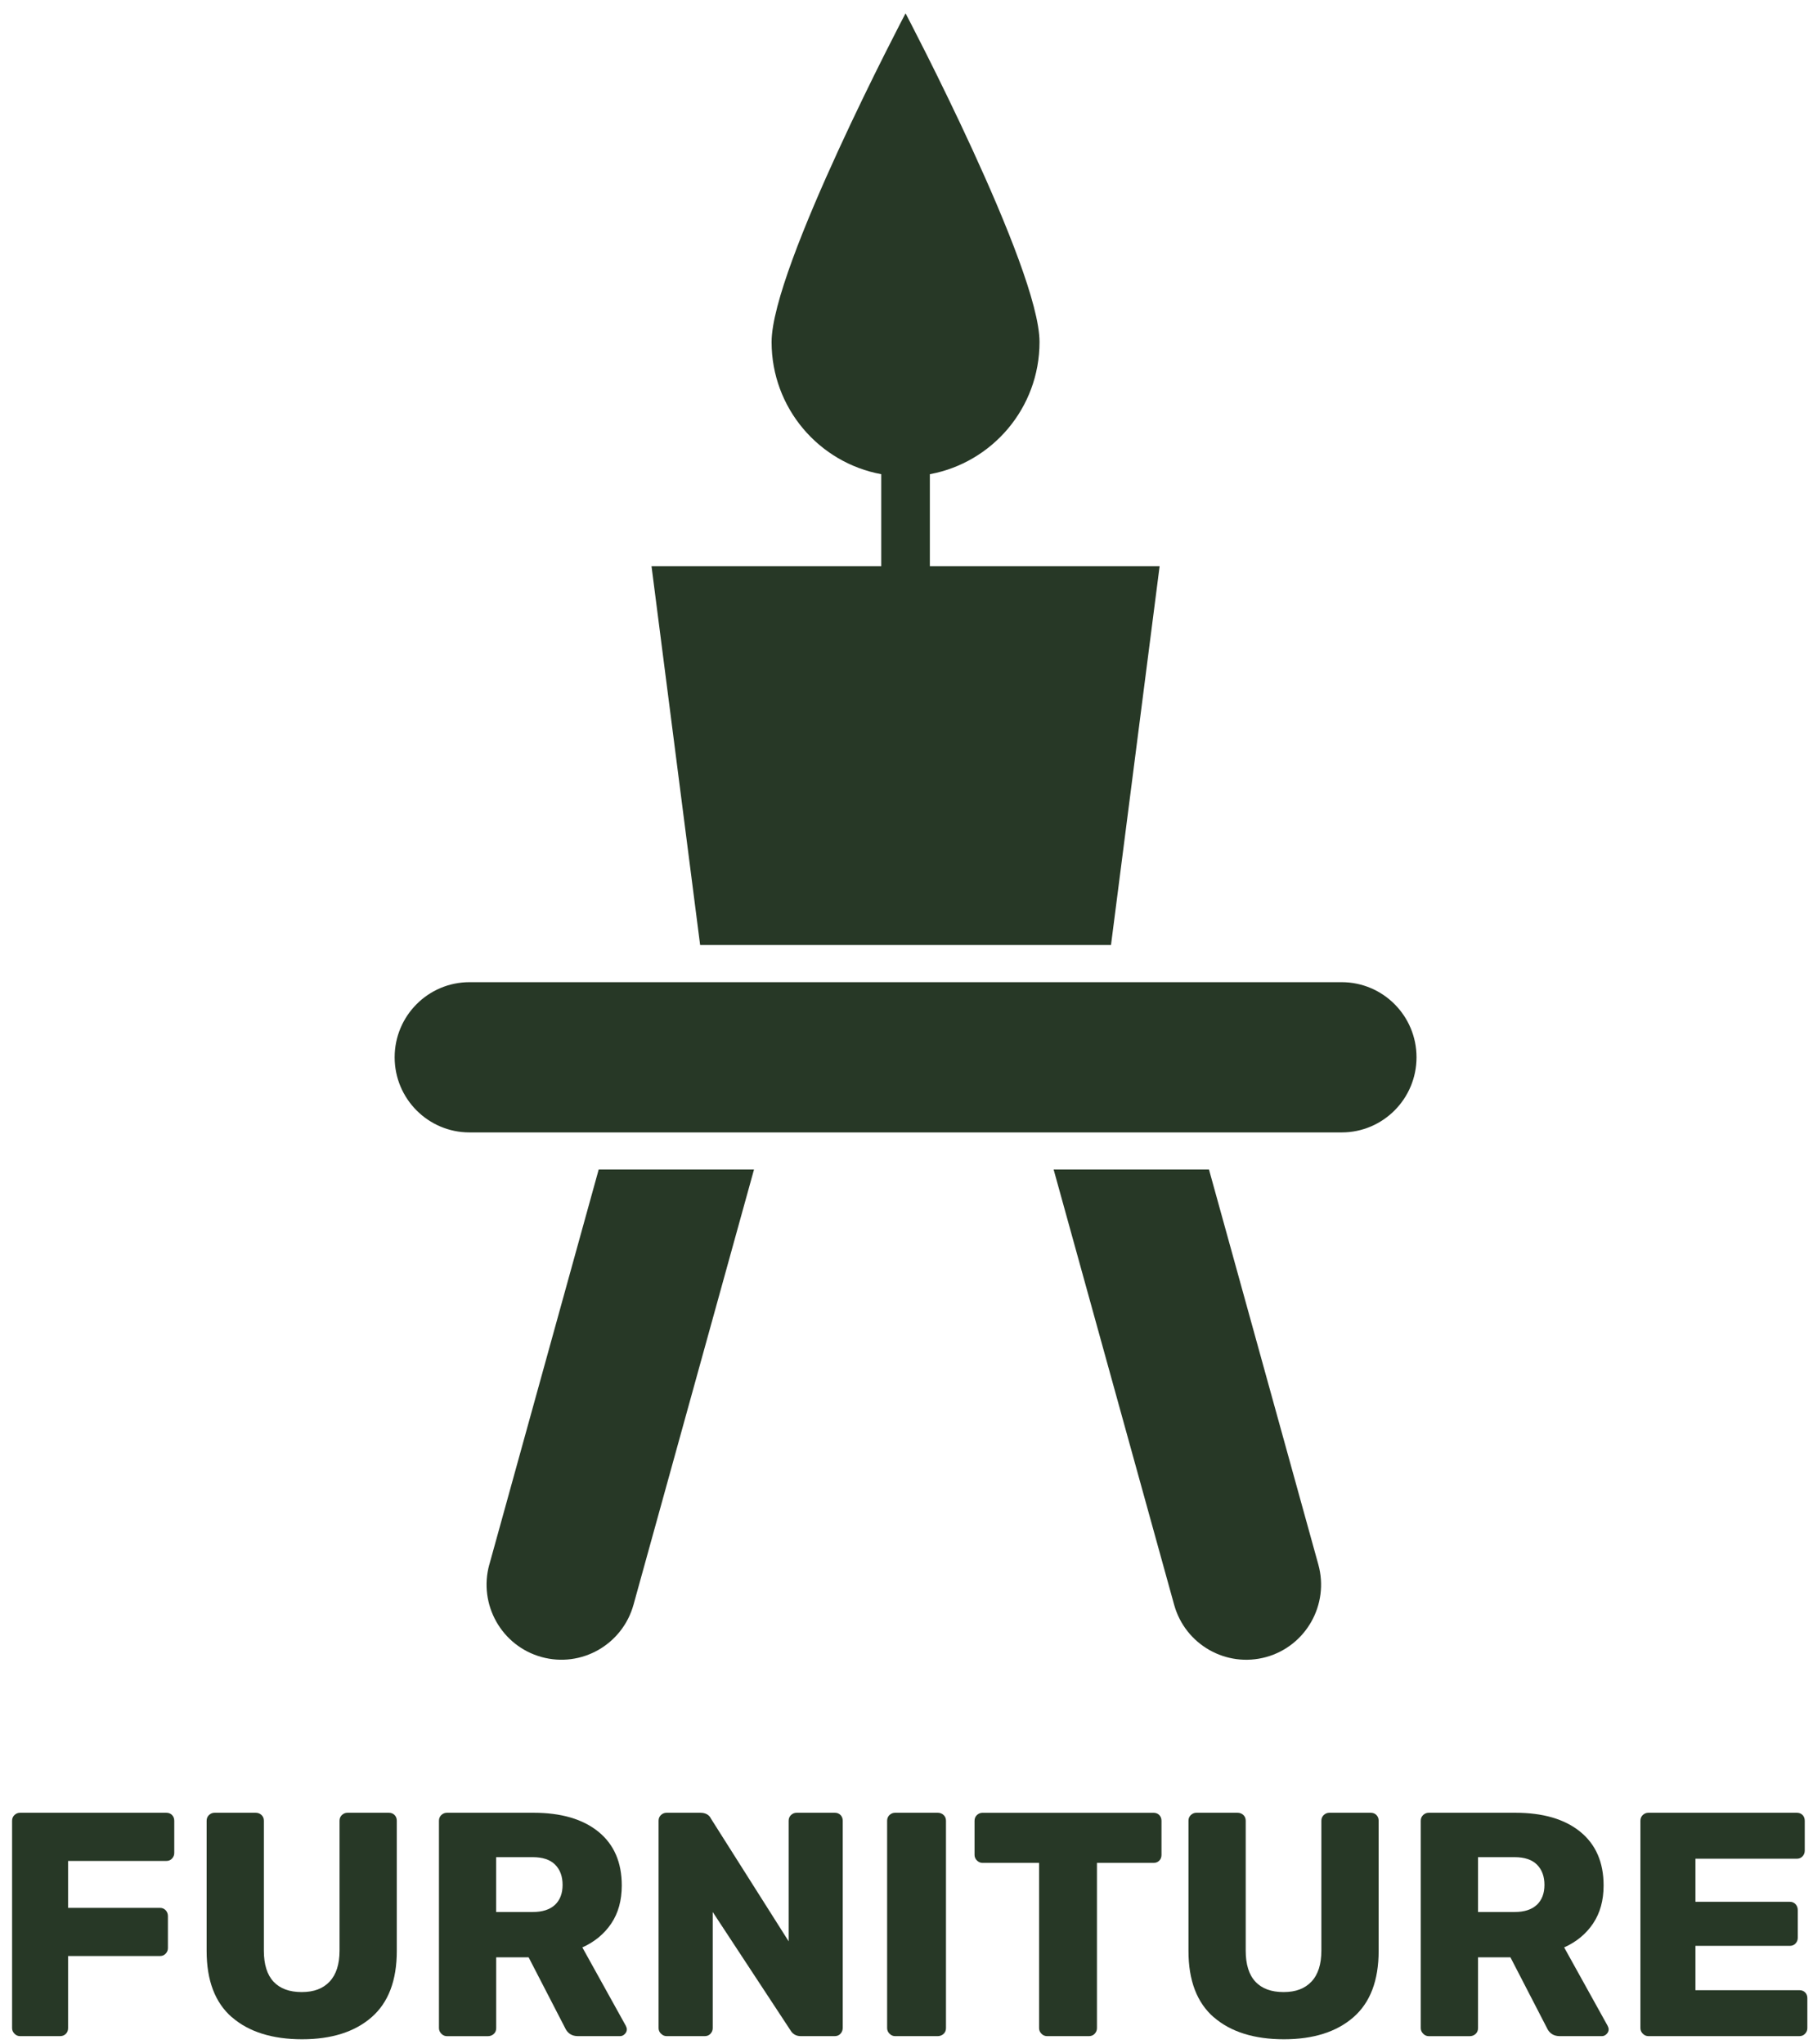 <svg width="102" height="115" viewBox="0 0 102 115" fill="none" xmlns="http://www.w3.org/2000/svg">
<g clip-path="url(#clip0_9_12)">
<path d="M75.481 55.267H26.414C24.089 55.267 22.203 57.16 22.203 59.494C22.203 61.828 24.089 63.721 26.414 63.721H75.483C77.808 63.721 79.694 61.828 79.694 59.494C79.694 57.16 77.808 55.267 75.483 55.267H75.481Z" fill="#273826"/>
<path d="M36.654 31.857L39.39 53.177H62.505L65.241 31.857H52.314V26.683C55.824 26.035 58.484 22.956 58.484 19.246C58.484 15.068 50.947 0.749 50.947 0.749C50.947 0.749 43.41 15.066 43.41 19.246C43.41 22.956 46.07 26.035 49.58 26.683V31.857H36.654Z" fill="#273826"/>
<path d="M68.016 65.809H59.278L66.057 90.298C66.678 92.544 68.994 93.86 71.233 93.242C73.477 92.62 74.793 90.287 74.17 88.036L68.018 65.809H68.016Z" fill="#273826"/>
<path d="M27.529 88.034C26.906 90.287 28.222 92.619 30.466 93.24C32.705 93.86 35.019 92.543 35.642 90.296L42.421 65.807H33.683L27.531 88.034H27.529Z" fill="#273826"/>
<path d="M0.815 114.436C0.725 114.346 0.68 114.241 0.68 114.122V102.453C0.68 102.321 0.725 102.214 0.815 102.129C0.905 102.046 1.01 102.003 1.129 102.003H9.355C9.487 102.003 9.593 102.045 9.678 102.129C9.761 102.213 9.804 102.321 9.804 102.453V104.267C9.804 104.386 9.762 104.491 9.678 104.581C9.595 104.672 9.487 104.715 9.355 104.715H3.83V107.355H8.999C9.13 107.355 9.237 107.4 9.321 107.488C9.404 107.579 9.447 107.689 9.447 107.821V109.616C9.447 109.736 9.406 109.841 9.321 109.931C9.238 110.021 9.13 110.065 8.999 110.065H3.83V114.122C3.83 114.254 3.789 114.362 3.704 114.445C3.619 114.529 3.513 114.572 3.382 114.572H1.127C1.008 114.572 0.903 114.527 0.813 114.436H0.815Z" fill="#273826"/>
<path d="M13.046 113.511C12.098 112.684 11.625 111.441 11.625 109.777V102.453C11.625 102.321 11.67 102.214 11.76 102.129C11.85 102.046 11.954 102.003 12.073 102.003H14.38C14.511 102.003 14.621 102.045 14.711 102.129C14.802 102.213 14.845 102.321 14.845 102.453V109.759C14.845 110.537 15.027 111.121 15.39 111.509C15.754 111.898 16.282 112.093 16.973 112.093C17.665 112.093 18.177 111.896 18.547 111.5C18.917 111.106 19.102 110.526 19.102 109.759V102.453C19.102 102.321 19.147 102.214 19.237 102.129C19.327 102.046 19.432 102.003 19.551 102.003H21.876C22.007 102.003 22.113 102.045 22.198 102.129C22.281 102.213 22.324 102.321 22.324 102.453V109.777C22.324 111.441 21.851 112.686 20.903 113.511C19.956 114.335 18.652 114.749 16.995 114.749C15.338 114.749 14 114.337 13.053 113.511H13.046Z" fill="#273826"/>
<path d="M24.831 114.436C24.741 114.346 24.696 114.241 24.696 114.122V102.453C24.696 102.321 24.741 102.214 24.831 102.129C24.921 102.046 25.026 102.003 25.144 102.003H30.009C31.57 102.003 32.789 102.359 33.667 103.071C34.544 103.784 34.981 104.793 34.981 106.096C34.981 106.933 34.785 107.646 34.391 108.233C33.998 108.819 33.454 109.269 32.763 109.58L35.212 113.997C35.248 114.069 35.266 114.134 35.266 114.194C35.266 114.29 35.228 114.377 35.151 114.454C35.073 114.532 34.987 114.572 34.891 114.572H32.512C32.166 114.572 31.922 114.411 31.779 114.087L29.741 110.139H27.916V114.124C27.916 114.256 27.871 114.364 27.783 114.447C27.693 114.53 27.583 114.574 27.451 114.574H25.144C25.026 114.574 24.921 114.529 24.831 114.438V114.436ZM29.971 107.588C30.518 107.588 30.936 107.452 31.223 107.185C31.509 106.915 31.651 106.541 31.651 106.062C31.651 105.583 31.511 105.203 31.232 104.923C30.951 104.643 30.531 104.502 29.971 104.502H27.914V107.59H29.971V107.588Z" fill="#273826"/>
<path d="M37.188 114.436C37.097 114.346 37.052 114.241 37.052 114.122V102.453C37.052 102.321 37.097 102.214 37.188 102.129C37.278 102.046 37.382 102.003 37.501 102.003H39.397C39.694 102.003 39.898 102.117 40.006 102.345L44.37 109.238V102.453C44.37 102.321 44.415 102.214 44.505 102.129C44.595 102.046 44.699 102.003 44.818 102.003H46.965C47.096 102.003 47.203 102.045 47.287 102.129C47.37 102.213 47.412 102.321 47.412 102.453V114.104C47.412 114.236 47.37 114.346 47.287 114.436C47.205 114.527 47.096 114.572 46.965 114.572H45.052C44.789 114.572 44.593 114.458 44.462 114.23L40.098 107.588V114.122C40.098 114.241 40.056 114.346 39.974 114.436C39.891 114.527 39.783 114.572 39.651 114.572H37.505C37.386 114.572 37.281 114.527 37.191 114.436H37.188Z" fill="#273826"/>
<path d="M50.045 114.436C49.955 114.346 49.91 114.241 49.91 114.122V102.453C49.91 102.321 49.955 102.214 50.045 102.129C50.135 102.046 50.239 102.003 50.358 102.003H52.755C52.886 102.003 52.996 102.045 53.086 102.129C53.176 102.213 53.221 102.321 53.221 102.453V114.122C53.221 114.254 53.176 114.362 53.086 114.445C52.996 114.529 52.886 114.572 52.755 114.572H50.358C50.239 114.572 50.135 114.527 50.045 114.436Z" fill="#273826"/>
<path d="M58.592 114.437C58.502 114.346 58.459 114.241 58.459 114.122V104.824H55.276C55.158 104.824 55.053 104.778 54.963 104.69C54.873 104.601 54.828 104.494 54.828 104.375V102.455C54.828 102.323 54.873 102.216 54.963 102.131C55.053 102.048 55.158 102.005 55.276 102.005H64.897C65.029 102.005 65.135 102.046 65.22 102.131C65.302 102.215 65.346 102.323 65.346 102.455V104.375C65.346 104.507 65.304 104.614 65.22 104.699C65.135 104.784 65.029 104.824 64.897 104.824H61.715V114.122C61.715 114.241 61.673 114.346 61.589 114.437C61.506 114.527 61.398 114.572 61.267 114.572H58.905C58.786 114.572 58.682 114.527 58.592 114.437Z" fill="#273826"/>
<path d="M68.285 113.511C67.338 112.684 66.864 111.441 66.864 109.777V102.453C66.864 102.321 66.909 102.214 66.999 102.129C67.089 102.046 67.193 102.003 67.312 102.003H69.619C69.751 102.003 69.861 102.045 69.951 102.129C70.041 102.213 70.084 102.321 70.084 102.453V109.759C70.084 110.537 70.266 111.121 70.63 111.509C70.993 111.898 71.521 112.093 72.213 112.093C72.904 112.093 73.416 111.896 73.787 111.5C74.156 111.106 74.341 110.526 74.341 109.759V102.453C74.341 102.321 74.386 102.214 74.477 102.129C74.567 102.046 74.671 102.003 74.79 102.003H77.115C77.246 102.003 77.353 102.045 77.437 102.129C77.52 102.213 77.563 102.321 77.563 102.453V109.777C77.563 111.441 77.09 112.686 76.142 113.511C75.195 114.335 73.891 114.749 72.234 114.749C70.577 114.749 69.239 114.337 68.292 113.511H68.285Z" fill="#273826"/>
<path d="M80.069 114.436C79.978 114.346 79.933 114.241 79.933 114.122V102.453C79.933 102.321 79.978 102.214 80.069 102.129C80.159 102.046 80.263 102.003 80.382 102.003H85.246C86.808 102.003 88.027 102.359 88.904 103.071C89.781 103.784 90.219 104.793 90.219 106.096C90.219 106.933 90.022 107.646 89.628 108.233C89.236 108.819 88.692 109.269 88 109.58L90.449 113.997C90.485 114.069 90.503 114.134 90.503 114.194C90.503 114.29 90.466 114.377 90.388 114.454C90.311 114.532 90.224 114.572 90.129 114.572H87.75C87.404 114.572 87.159 114.411 87.017 114.087L84.978 110.139H83.154V114.124C83.154 114.256 83.109 114.364 83.02 114.447C82.93 114.53 82.82 114.574 82.689 114.574H80.382C80.263 114.574 80.159 114.529 80.069 114.438V114.436ZM85.21 107.588C85.758 107.588 86.176 107.452 86.462 107.185C86.748 106.915 86.891 106.541 86.891 106.062C86.891 105.583 86.75 105.203 86.471 104.923C86.19 104.643 85.77 104.502 85.21 104.502H83.154V107.59H85.21V107.588Z" fill="#273826"/>
<path d="M92.425 114.436C92.335 114.346 92.29 114.241 92.29 114.122V102.453C92.29 102.321 92.335 102.214 92.425 102.129C92.515 102.046 92.619 102.003 92.738 102.003H101.089C101.221 102.003 101.327 102.045 101.412 102.129C101.495 102.213 101.536 102.321 101.536 102.453V104.14C101.536 104.259 101.495 104.364 101.412 104.455C101.329 104.545 101.221 104.59 101.089 104.59H95.386V107.013H100.697C100.828 107.013 100.934 107.058 101.019 107.148C101.102 107.239 101.143 107.349 101.143 107.481V109.043C101.143 109.163 101.102 109.267 101.019 109.358C100.936 109.448 100.828 109.492 100.697 109.492H95.386V111.987H101.233C101.365 111.987 101.471 112.028 101.556 112.111C101.639 112.194 101.682 112.303 101.682 112.435V114.122C101.682 114.241 101.64 114.346 101.556 114.436C101.473 114.527 101.365 114.572 101.233 114.572H92.738C92.619 114.572 92.515 114.527 92.425 114.436Z" fill="#273826"/>
</g>
<defs>
<clipPath id="clip0_9_12">
<rect width="101" height="114" fill="white" transform="translate(0.68 0.749)"/>
</clipPath>
</defs>
</svg>
